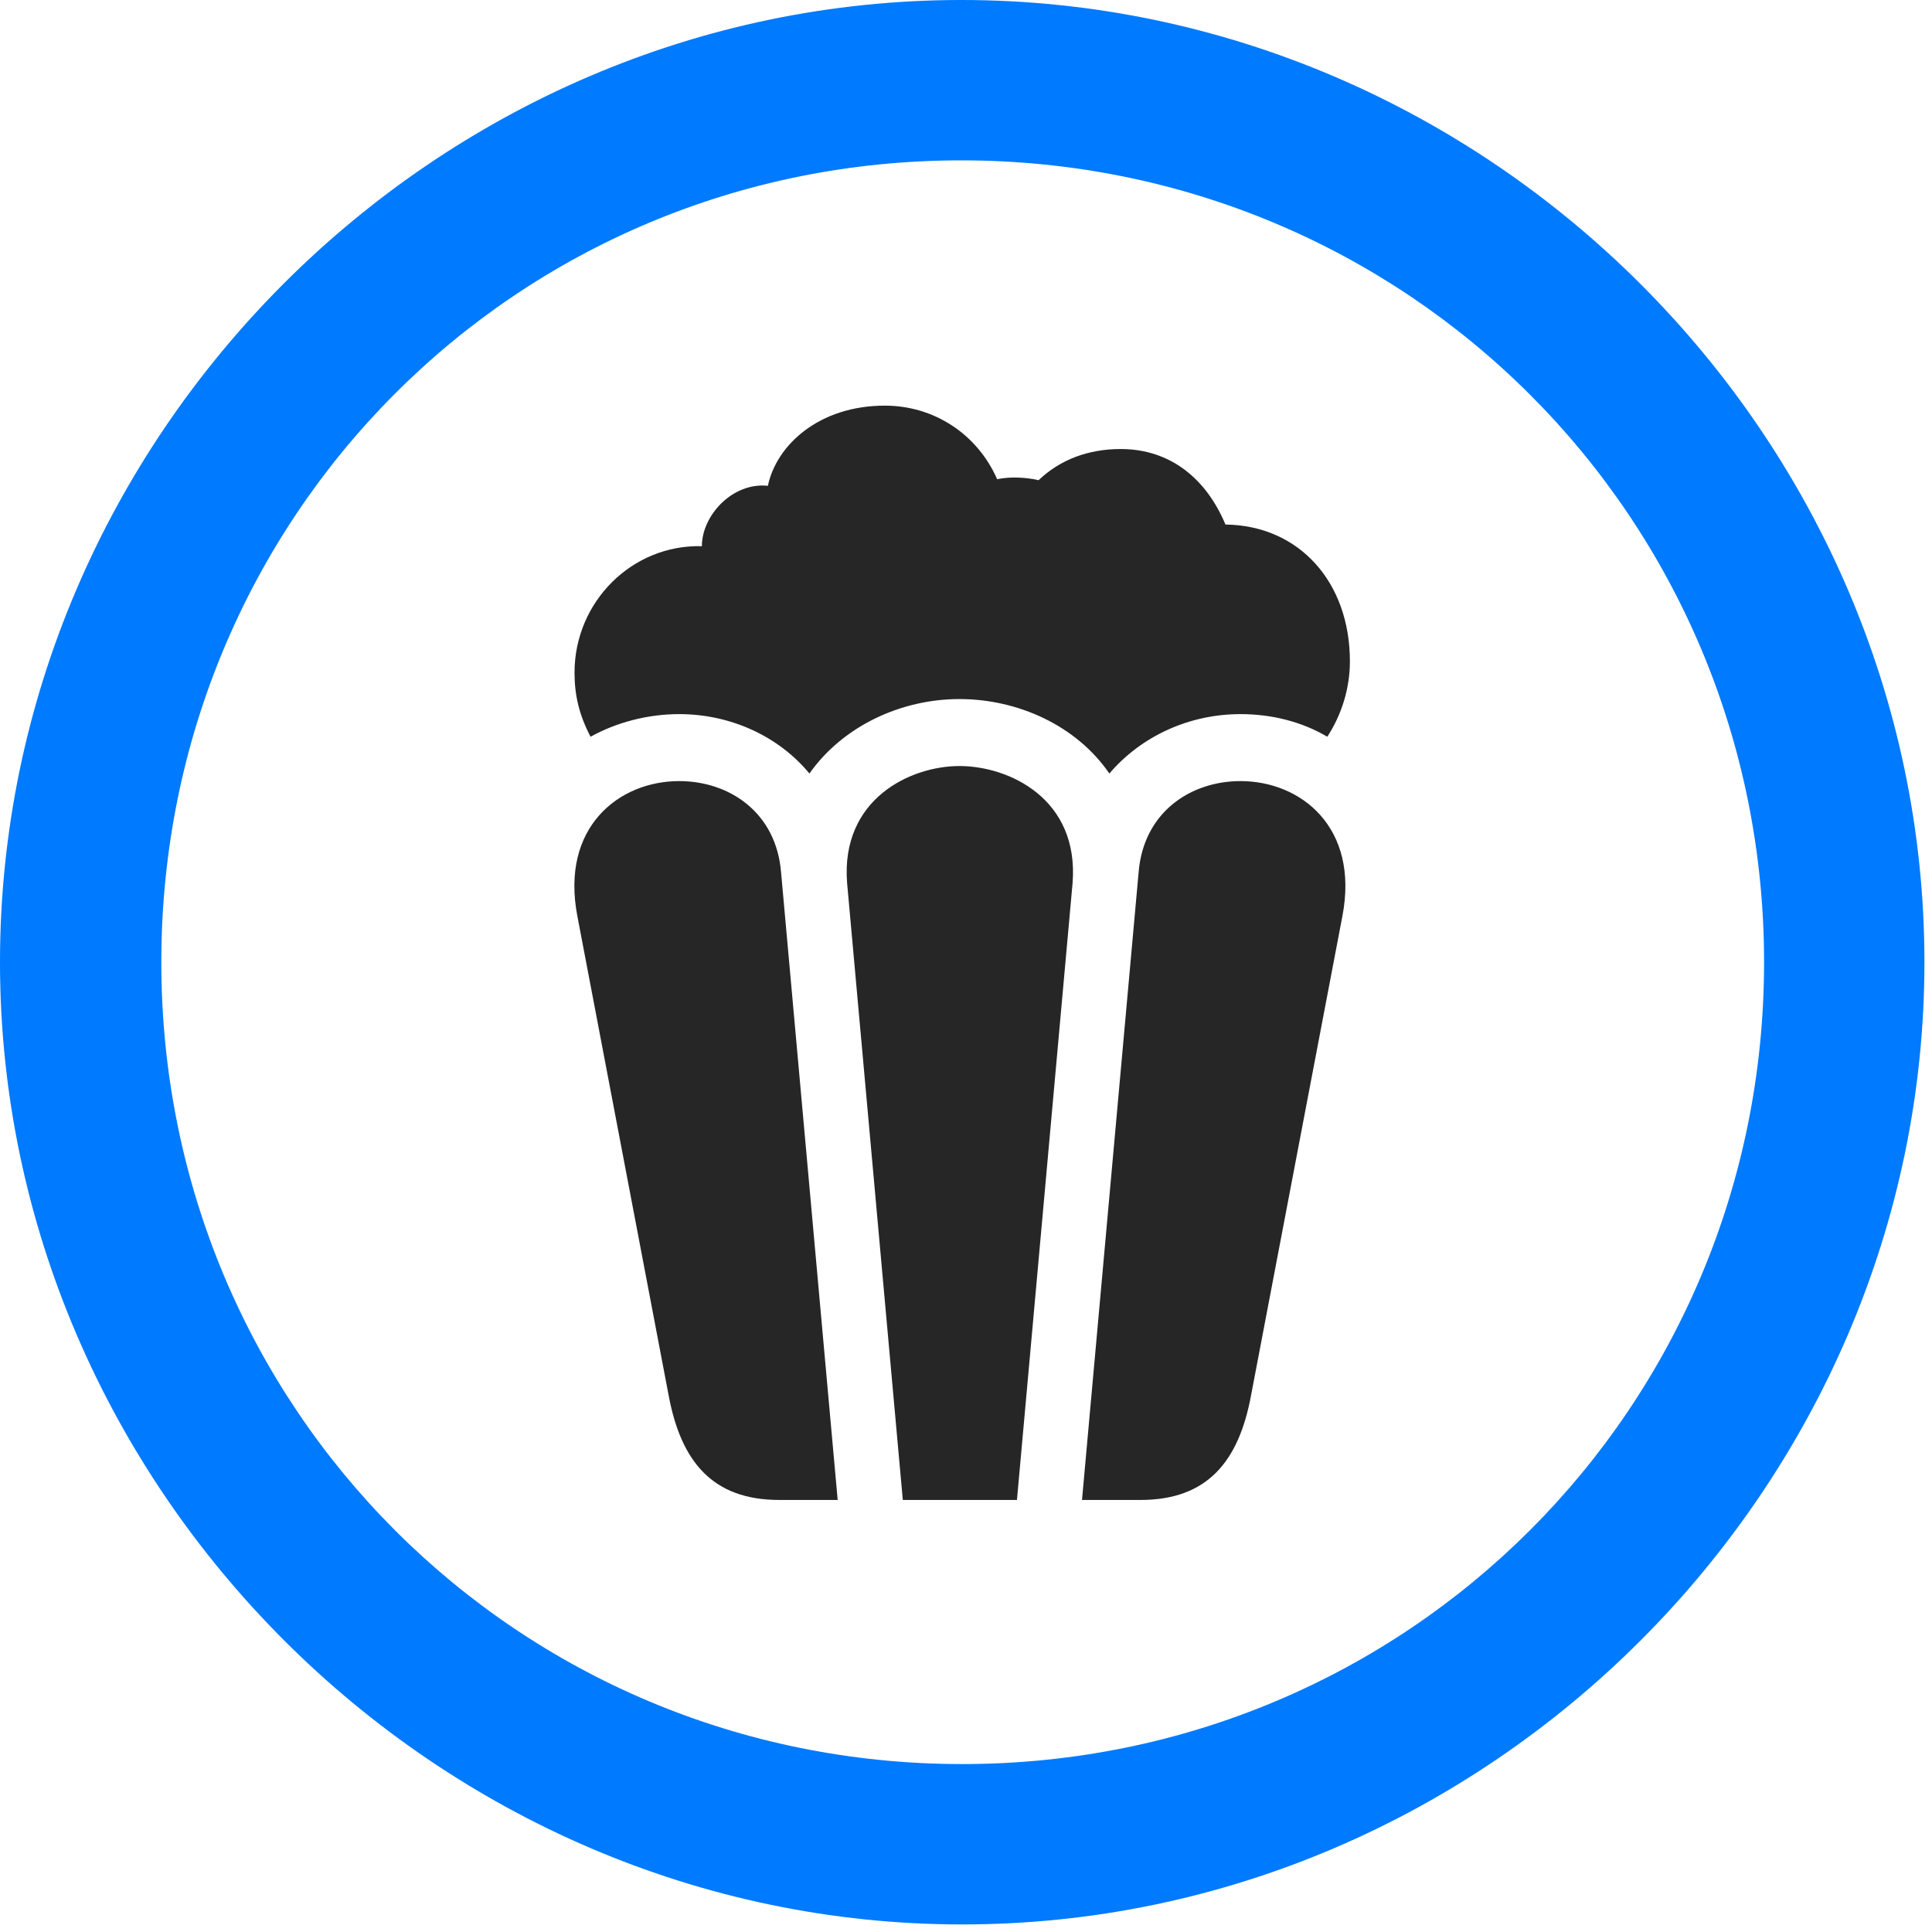 <svg width="24" height="24" viewBox="0 0 24 24" fill="none" xmlns="http://www.w3.org/2000/svg">
<path d="M11.953 23.906C18.492 23.906 23.906 18.48 23.906 11.953C23.906 5.414 18.48 0 11.941 0C5.414 0 0 5.414 0 11.953C0 18.48 5.426 23.906 11.953 23.906ZM11.953 21.914C6.422 21.914 2.004 17.484 2.004 11.953C2.004 6.422 6.41 1.992 11.941 1.992C17.473 1.992 21.914 6.422 21.914 11.953C21.914 17.484 17.484 21.914 11.953 21.914Z" fill="#007AFF"/>
<path d="M10.055 9.609C10.476 9.012 11.203 8.684 11.918 8.684C12.644 8.684 13.371 9.012 13.781 9.609C14.18 9.141 14.777 8.871 15.41 8.871C15.797 8.871 16.172 8.965 16.488 9.152C16.664 8.883 16.769 8.555 16.769 8.215C16.769 7.23 16.137 6.527 15.223 6.516C14.988 5.953 14.543 5.578 13.922 5.578C13.523 5.578 13.172 5.707 12.902 5.965C12.75 5.93 12.551 5.918 12.387 5.953C12.14 5.391 11.601 5.039 10.992 5.039C10.172 5.039 9.644 5.531 9.539 6.035C9.105 5.988 8.719 6.398 8.719 6.785C7.851 6.762 7.137 7.477 7.137 8.355C7.137 8.637 7.195 8.883 7.336 9.152C7.652 8.977 8.039 8.871 8.437 8.871C9.07 8.871 9.668 9.141 10.055 9.609ZM9.68 18.633H10.406L9.703 10.84C9.644 10.09 9.058 9.703 8.437 9.703C7.687 9.703 6.961 10.277 7.172 11.379L8.308 17.344C8.461 18.152 8.848 18.633 9.68 18.633ZM11.215 18.633H12.633L13.324 10.969C13.406 9.926 12.539 9.516 11.918 9.516C11.309 9.516 10.441 9.926 10.523 10.969L11.215 18.633ZM14.168 18.633C15 18.633 15.387 18.152 15.539 17.344L16.676 11.379C16.887 10.277 16.16 9.703 15.41 9.703C14.789 9.703 14.203 10.09 14.144 10.84L13.441 18.633H14.168Z" fill="black" fill-opacity="0.85"/>
</svg>
